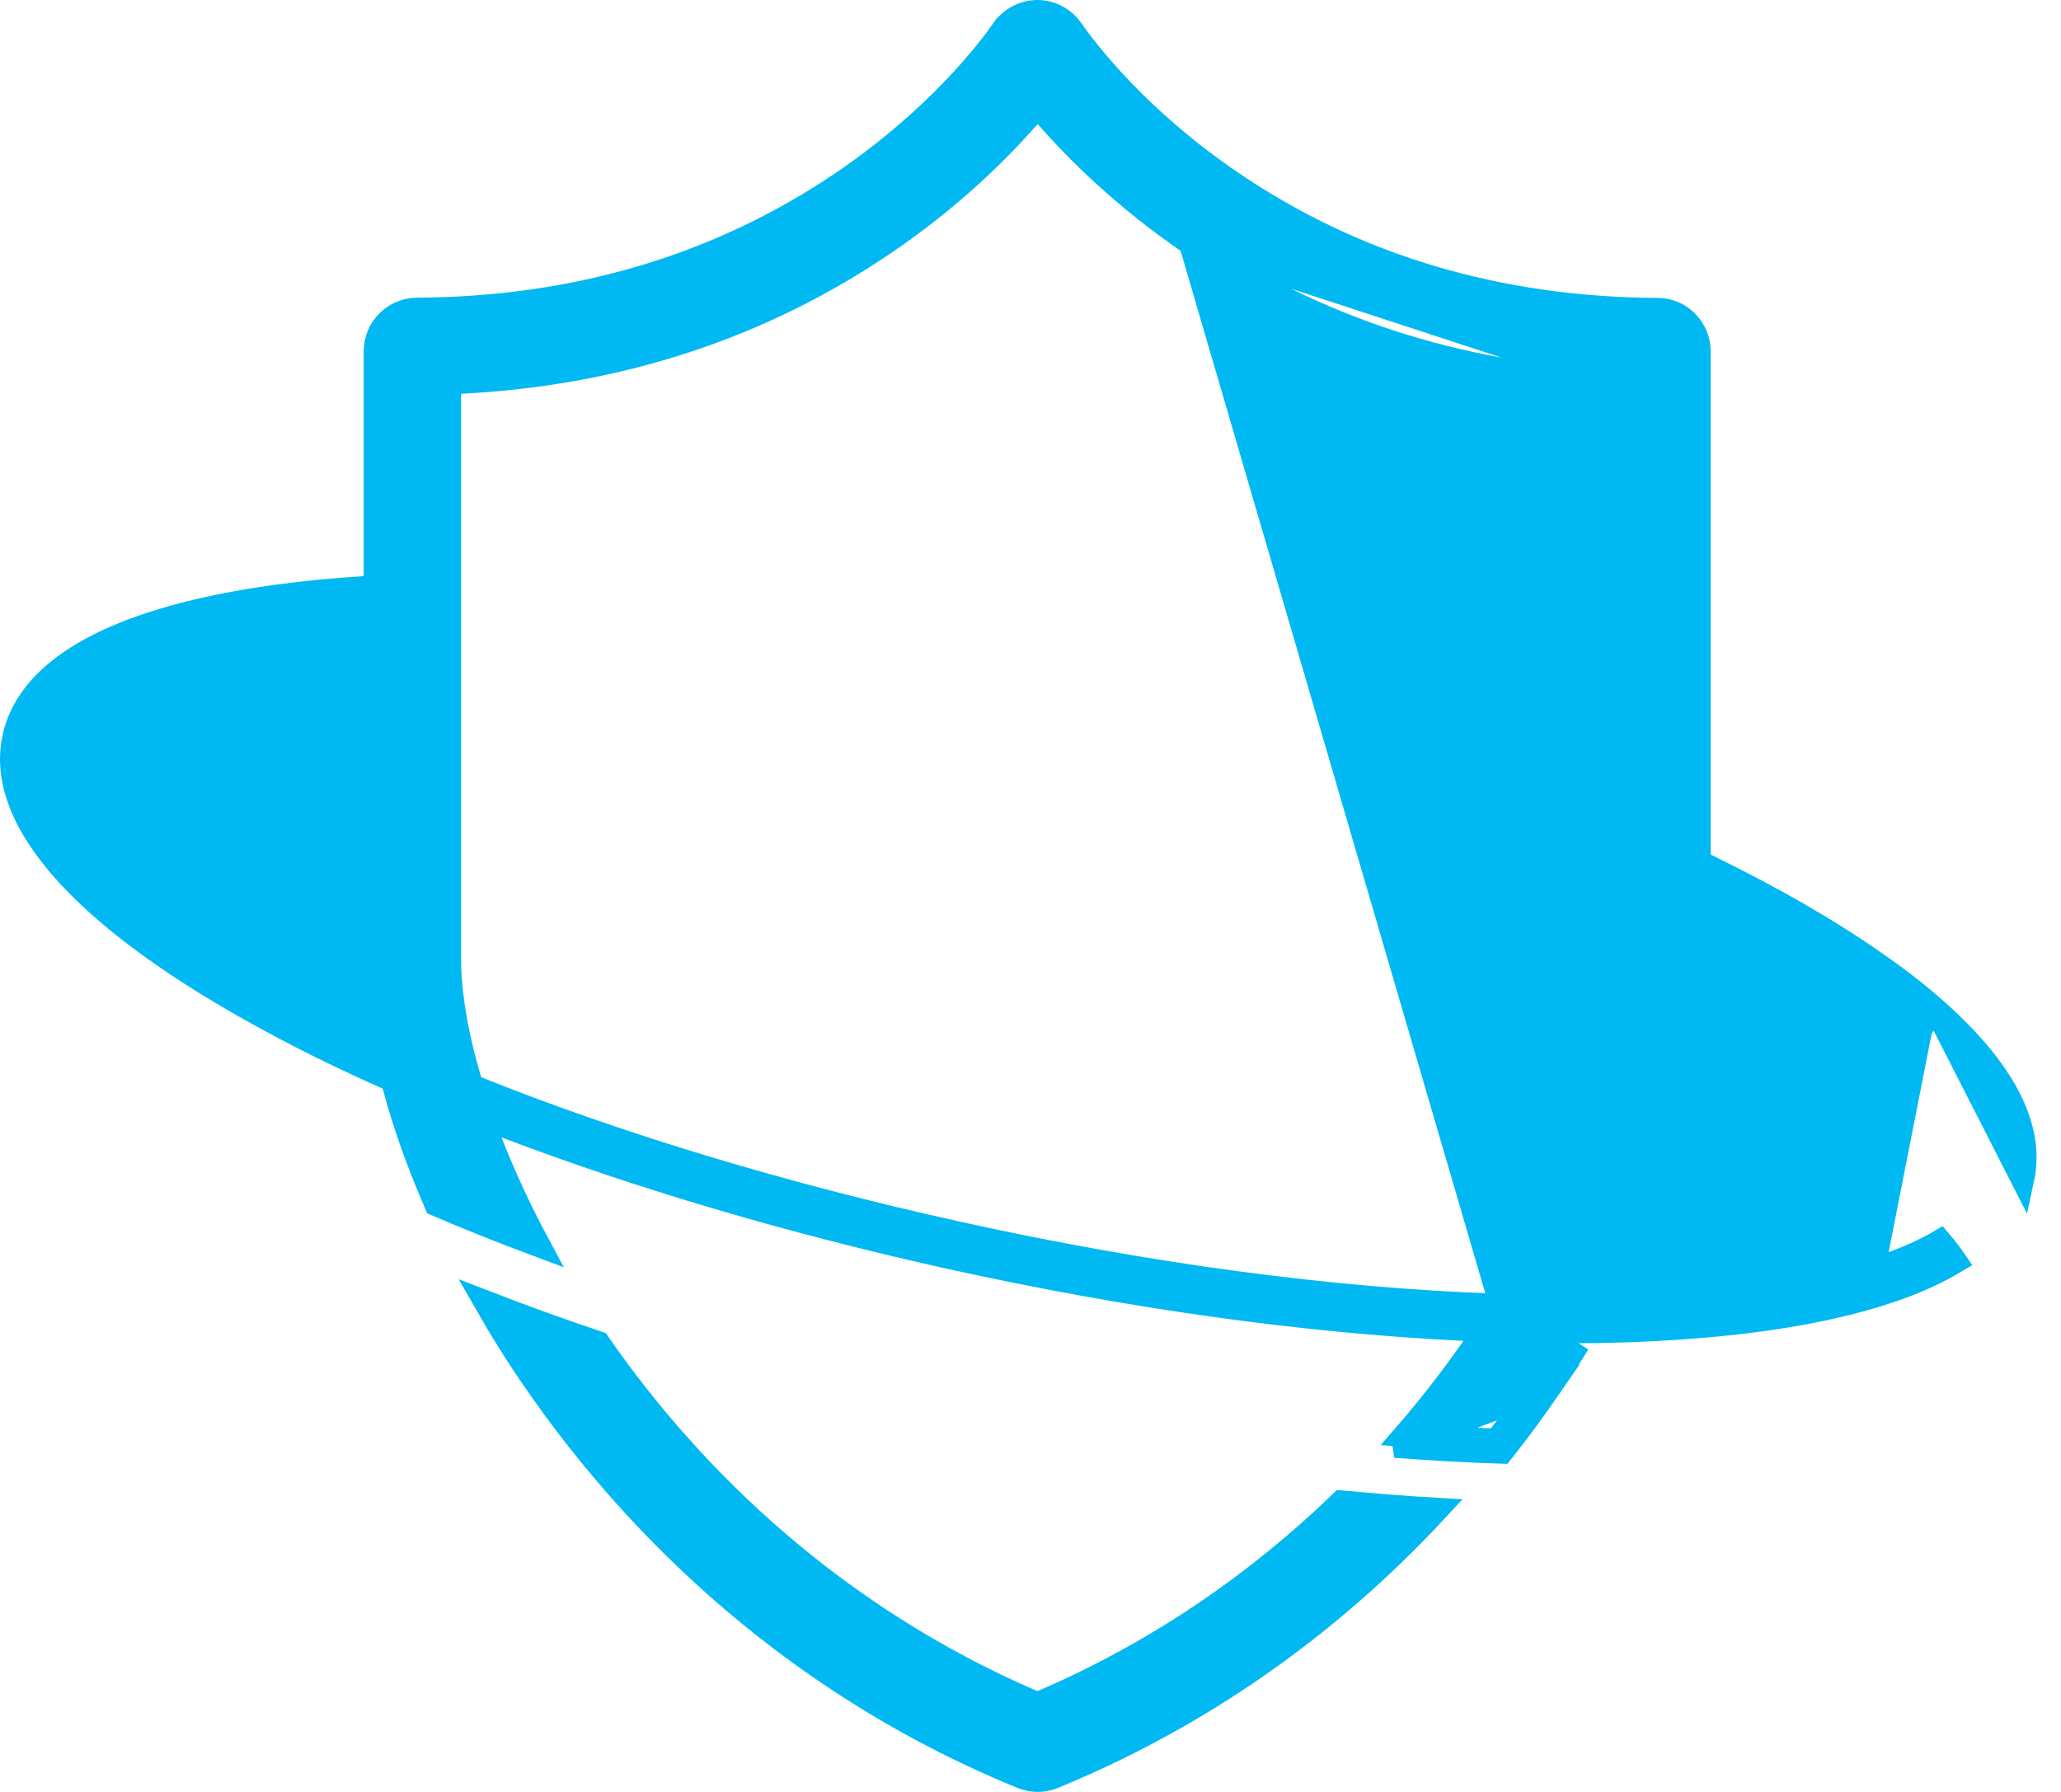 <svg width="69" height="60" viewBox="0 0 69 60" fill="none" xmlns="http://www.w3.org/2000/svg">
<path d="M64.825 33.824L64.825 33.824C64.234 33.299 63.554 32.764 62.784 32.237L62.781 32.234C61.212 31.135 59.297 30.032 57.102 28.965L56.882 28.859V28.614V11.771C56.882 10.991 56.254 10.365 55.495 10.365H55.493C50.161 10.34 45.371 8.914 41.257 6.119C38.066 3.955 36.346 1.664 35.88 0.996L35.88 0.996C35.617 0.618 35.188 0.391 34.732 0.391C34.279 0.391 33.845 0.614 33.585 0.988L33.584 0.988C33.118 1.656 31.389 3.947 28.199 6.111L28.199 6.111C24.077 8.905 19.279 10.332 13.956 10.357C13.193 10.364 12.566 10.993 12.566 11.763V19.29V19.656L12.201 19.68C11.197 19.744 10.252 19.833 9.366 19.953L9.365 19.954C7.372 20.219 5.691 20.62 4.333 21.142C2.022 22.04 0.789 23.25 0.471 24.683C0.169 26.048 0.712 27.578 2.248 29.271L2.25 29.272L2.25 29.272C2.275 29.298 2.297 29.323 2.31 29.338L2.312 29.34C2.328 29.357 2.334 29.364 2.339 29.37L2.349 29.379L2.349 29.38C3.785 30.914 5.979 32.5 8.896 34.091C8.96 34.126 9.023 34.16 9.087 34.195C9.222 34.269 9.356 34.342 9.493 34.413L9.496 34.414C10.58 34.987 11.746 35.552 12.97 36.093L13.141 36.169L13.189 36.35C13.53 37.633 14.008 38.972 14.6 40.331C15.701 40.803 16.849 41.261 18.042 41.705C17.4 40.511 16.861 39.341 16.427 38.226L16.108 37.407L16.93 37.719C21.42 39.427 26.507 40.934 31.864 42.117L31.78 42.498L31.864 42.117C37.88 43.446 43.762 44.255 49.014 44.506L49.721 44.54L49.315 45.12C48.625 46.108 47.866 47.091 47.029 48.055C48.076 48.132 49.102 48.189 50.099 48.223C50.631 47.545 51.108 46.889 51.536 46.268L51.536 46.268C51.874 45.778 52.197 45.28 52.512 44.772L52.626 44.589L52.841 44.587C53.969 44.579 55.046 44.547 56.087 44.474L56.089 44.474C58.801 44.297 61.084 43.918 62.896 43.353C63.3 43.224 63.671 43.098 64.016 42.958L64.018 42.957C64.563 42.738 65.049 42.496 65.475 42.24C65.319 42.009 65.143 41.782 64.953 41.559C64.437 41.864 63.828 42.134 63.142 42.371M64.825 33.824L64.267 34.459C63.95 34.176 63.616 33.902 63.252 33.621C61.718 32.439 59.755 31.24 57.457 30.078L56.89 29.792V30.427V32.109C56.89 35.19 55.632 39.212 53.464 43.147L53.137 43.741L53.815 43.726C54.579 43.71 55.319 43.677 56.035 43.628C58.909 43.439 61.328 43.005 63.142 42.371M64.825 33.824C67.199 35.934 68.073 37.831 67.713 39.486L64.825 33.824ZM63.142 42.371C63.142 42.371 63.142 42.371 63.142 42.371L63.013 42.002L63.141 42.372C63.141 42.371 63.142 42.371 63.142 42.371ZM51.857 46.49C51.393 47.164 50.871 47.88 50.283 48.619C49.125 48.584 47.929 48.516 46.705 48.422L51.857 46.49ZM51.857 46.49C52.2 45.994 52.526 45.49 52.844 44.978L51.857 46.49ZM50.251 43.709L50.025 43.702C44.583 43.514 38.394 42.689 32.054 41.286C26.223 39.998 20.713 38.334 15.961 36.431L15.785 36.36L15.732 36.178C15.276 34.627 15.047 33.231 15.047 32.118V13.185V12.814L15.418 12.795C20.692 12.53 25.45 10.974 29.604 8.155L29.604 8.155C31.829 6.65 33.428 5.056 34.447 3.896L34.742 3.561L35.035 3.897C36.045 5.056 37.643 6.641 39.861 8.156L50.251 43.709ZM50.251 43.709L50.371 43.517M50.251 43.709L50.371 43.517M50.371 43.517C53.109 39.107 54.409 34.792 54.409 32.118V13.185V12.814M50.371 43.517L54.409 12.814M54.409 12.814L54.038 12.795M54.409 12.814L54.038 12.795M54.038 12.795C48.764 12.53 44.007 10.975 39.862 8.156L54.038 12.795ZM34.577 56.985L34.732 57.052L34.887 56.985C38.875 55.269 42.199 52.907 44.905 50.294C45.991 50.397 47.063 50.481 48.114 50.543C45.102 53.799 40.903 57.192 35.261 59.508C35.091 59.577 34.913 59.609 34.732 59.609C34.56 59.609 34.381 59.573 34.202 59.5C25.968 56.131 20.803 50.446 17.92 46.268L17.92 46.267C17.315 45.396 16.755 44.498 16.238 43.592C17.462 44.066 18.729 44.527 20.034 44.965C23.216 49.563 27.993 54.144 34.577 56.985ZM9.299 33.335L9.299 33.335L9.305 33.338C10.219 33.839 11.196 34.33 12.212 34.812L12.882 35.129L12.765 34.397C12.637 33.591 12.566 32.824 12.566 32.118V20.916V20.5L12.151 20.526C11.122 20.592 10.159 20.69 9.26 20.813L9.259 20.814C7.011 21.13 5.156 21.627 3.803 22.286C2.463 22.938 1.534 23.789 1.299 24.855C1.123 25.637 1.349 26.463 1.83 27.295C1.96 27.528 2.314 28.13 2.862 28.685L2.977 28.801H2.993C4.336 30.237 6.426 31.756 9.122 33.239C9.156 33.258 9.191 33.276 9.22 33.292C9.251 33.309 9.277 33.322 9.299 33.335ZM2.872 28.13C2.872 28.131 2.874 28.129 2.876 28.127L2.874 28.129L2.872 28.13Z" fill="#00B9F2" stroke="#00B9F2" stroke-width="0.781"/>
</svg>
